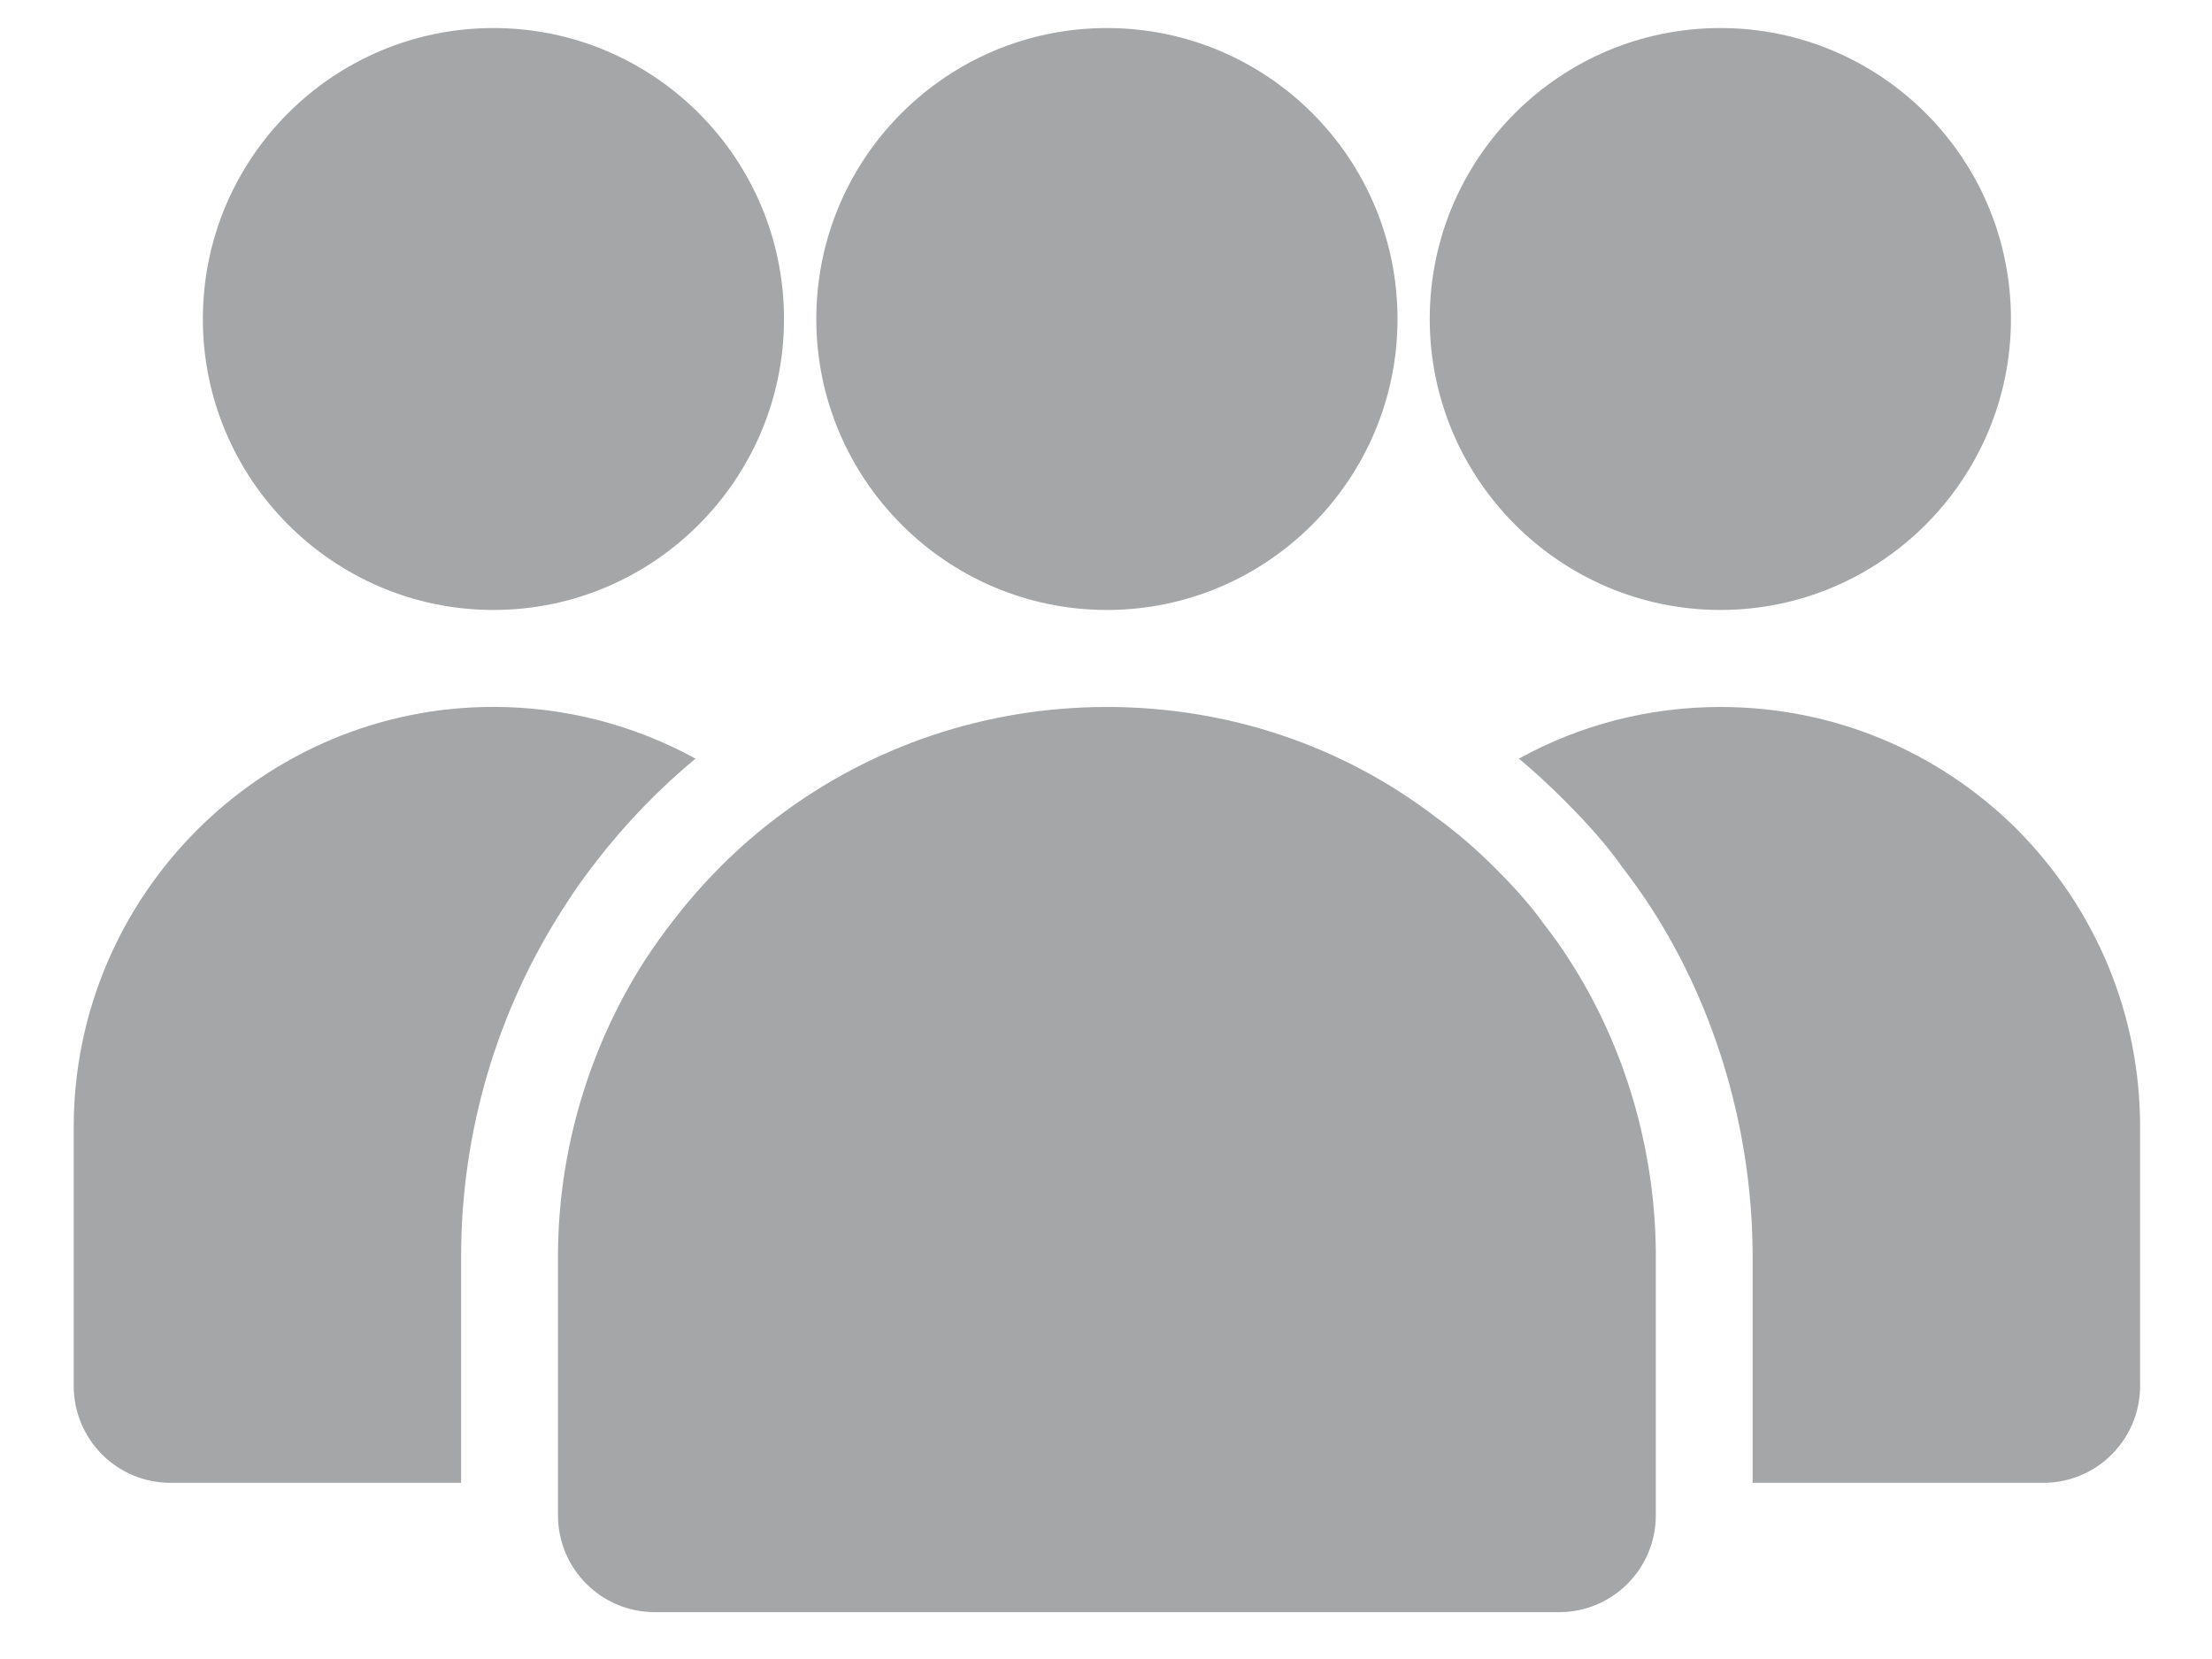 <svg 
 xmlns="http://www.w3.org/2000/svg"
 xmlns:xlink="http://www.w3.org/1999/xlink"
 width="28px" height="21px">
<path fill-rule="evenodd"  fill="rgb(164, 166, 167)"
 d="M27.090,14.268 L27.090,17.542 C27.090,18.221 26.542,18.770 25.864,18.770 L22.185,18.770 L22.185,15.905 C22.185,14.342 21.728,12.770 20.902,11.494 C20.780,11.305 20.649,11.125 20.542,10.986 C20.346,10.708 20.117,10.446 19.790,10.119 C19.602,9.931 19.414,9.759 19.227,9.603 C19.995,9.178 20.870,8.949 21.777,8.949 C23.191,8.949 24.523,9.497 25.529,10.495 C26.542,11.518 27.090,12.852 27.090,14.268 L27.090,14.268 ZM21.777,7.721 C19.750,7.721 18.098,6.067 18.098,4.038 C18.098,2.000 19.749,0.355 21.777,0.355 C23.804,0.355 25.455,2.000 25.455,4.038 C25.455,6.068 23.804,7.721 21.777,7.721 ZM14.011,7.721 C11.984,7.721 10.333,6.067 10.333,4.038 C10.333,2.000 11.984,0.355 14.011,0.355 C16.039,0.355 17.690,2.000 17.690,4.038 C17.690,6.068 16.039,7.721 14.011,7.721 ZM6.246,7.721 C4.219,7.721 2.568,6.067 2.568,4.038 C2.568,2.000 4.219,0.355 6.246,0.355 C8.273,0.355 9.924,2.000 9.924,4.038 C9.924,6.068 8.273,7.721 6.246,7.721 ZM6.246,8.948 C7.153,8.948 8.028,9.177 8.804,9.603 L8.804,9.603 C8.347,9.980 7.921,10.422 7.554,10.896 C7.415,11.076 7.276,11.264 7.137,11.486 C6.287,12.803 5.837,14.334 5.837,15.905 L5.837,18.770 L2.159,18.770 C1.480,18.770 0.933,18.221 0.933,17.542 L0.933,14.268 C0.933,11.338 3.319,8.948 6.246,8.948 ZM8.518,11.658 C8.902,11.159 9.344,10.717 9.834,10.348 C11.020,9.448 12.475,8.949 14.011,8.949 C15.532,8.949 16.987,9.432 18.180,10.348 C18.442,10.537 18.687,10.749 18.924,10.987 C19.186,11.249 19.382,11.469 19.545,11.699 C19.660,11.846 19.766,11.993 19.864,12.149 L19.864,12.149 C20.567,13.237 20.959,14.555 20.960,15.905 L20.960,19.179 C20.960,19.859 20.412,20.407 19.733,20.407 L8.289,20.407 C7.611,20.407 7.063,19.859 7.063,19.179 L7.063,15.906 C7.063,14.571 7.456,13.254 8.167,12.149 C8.281,11.977 8.396,11.813 8.518,11.658 Z"/>
</svg>
